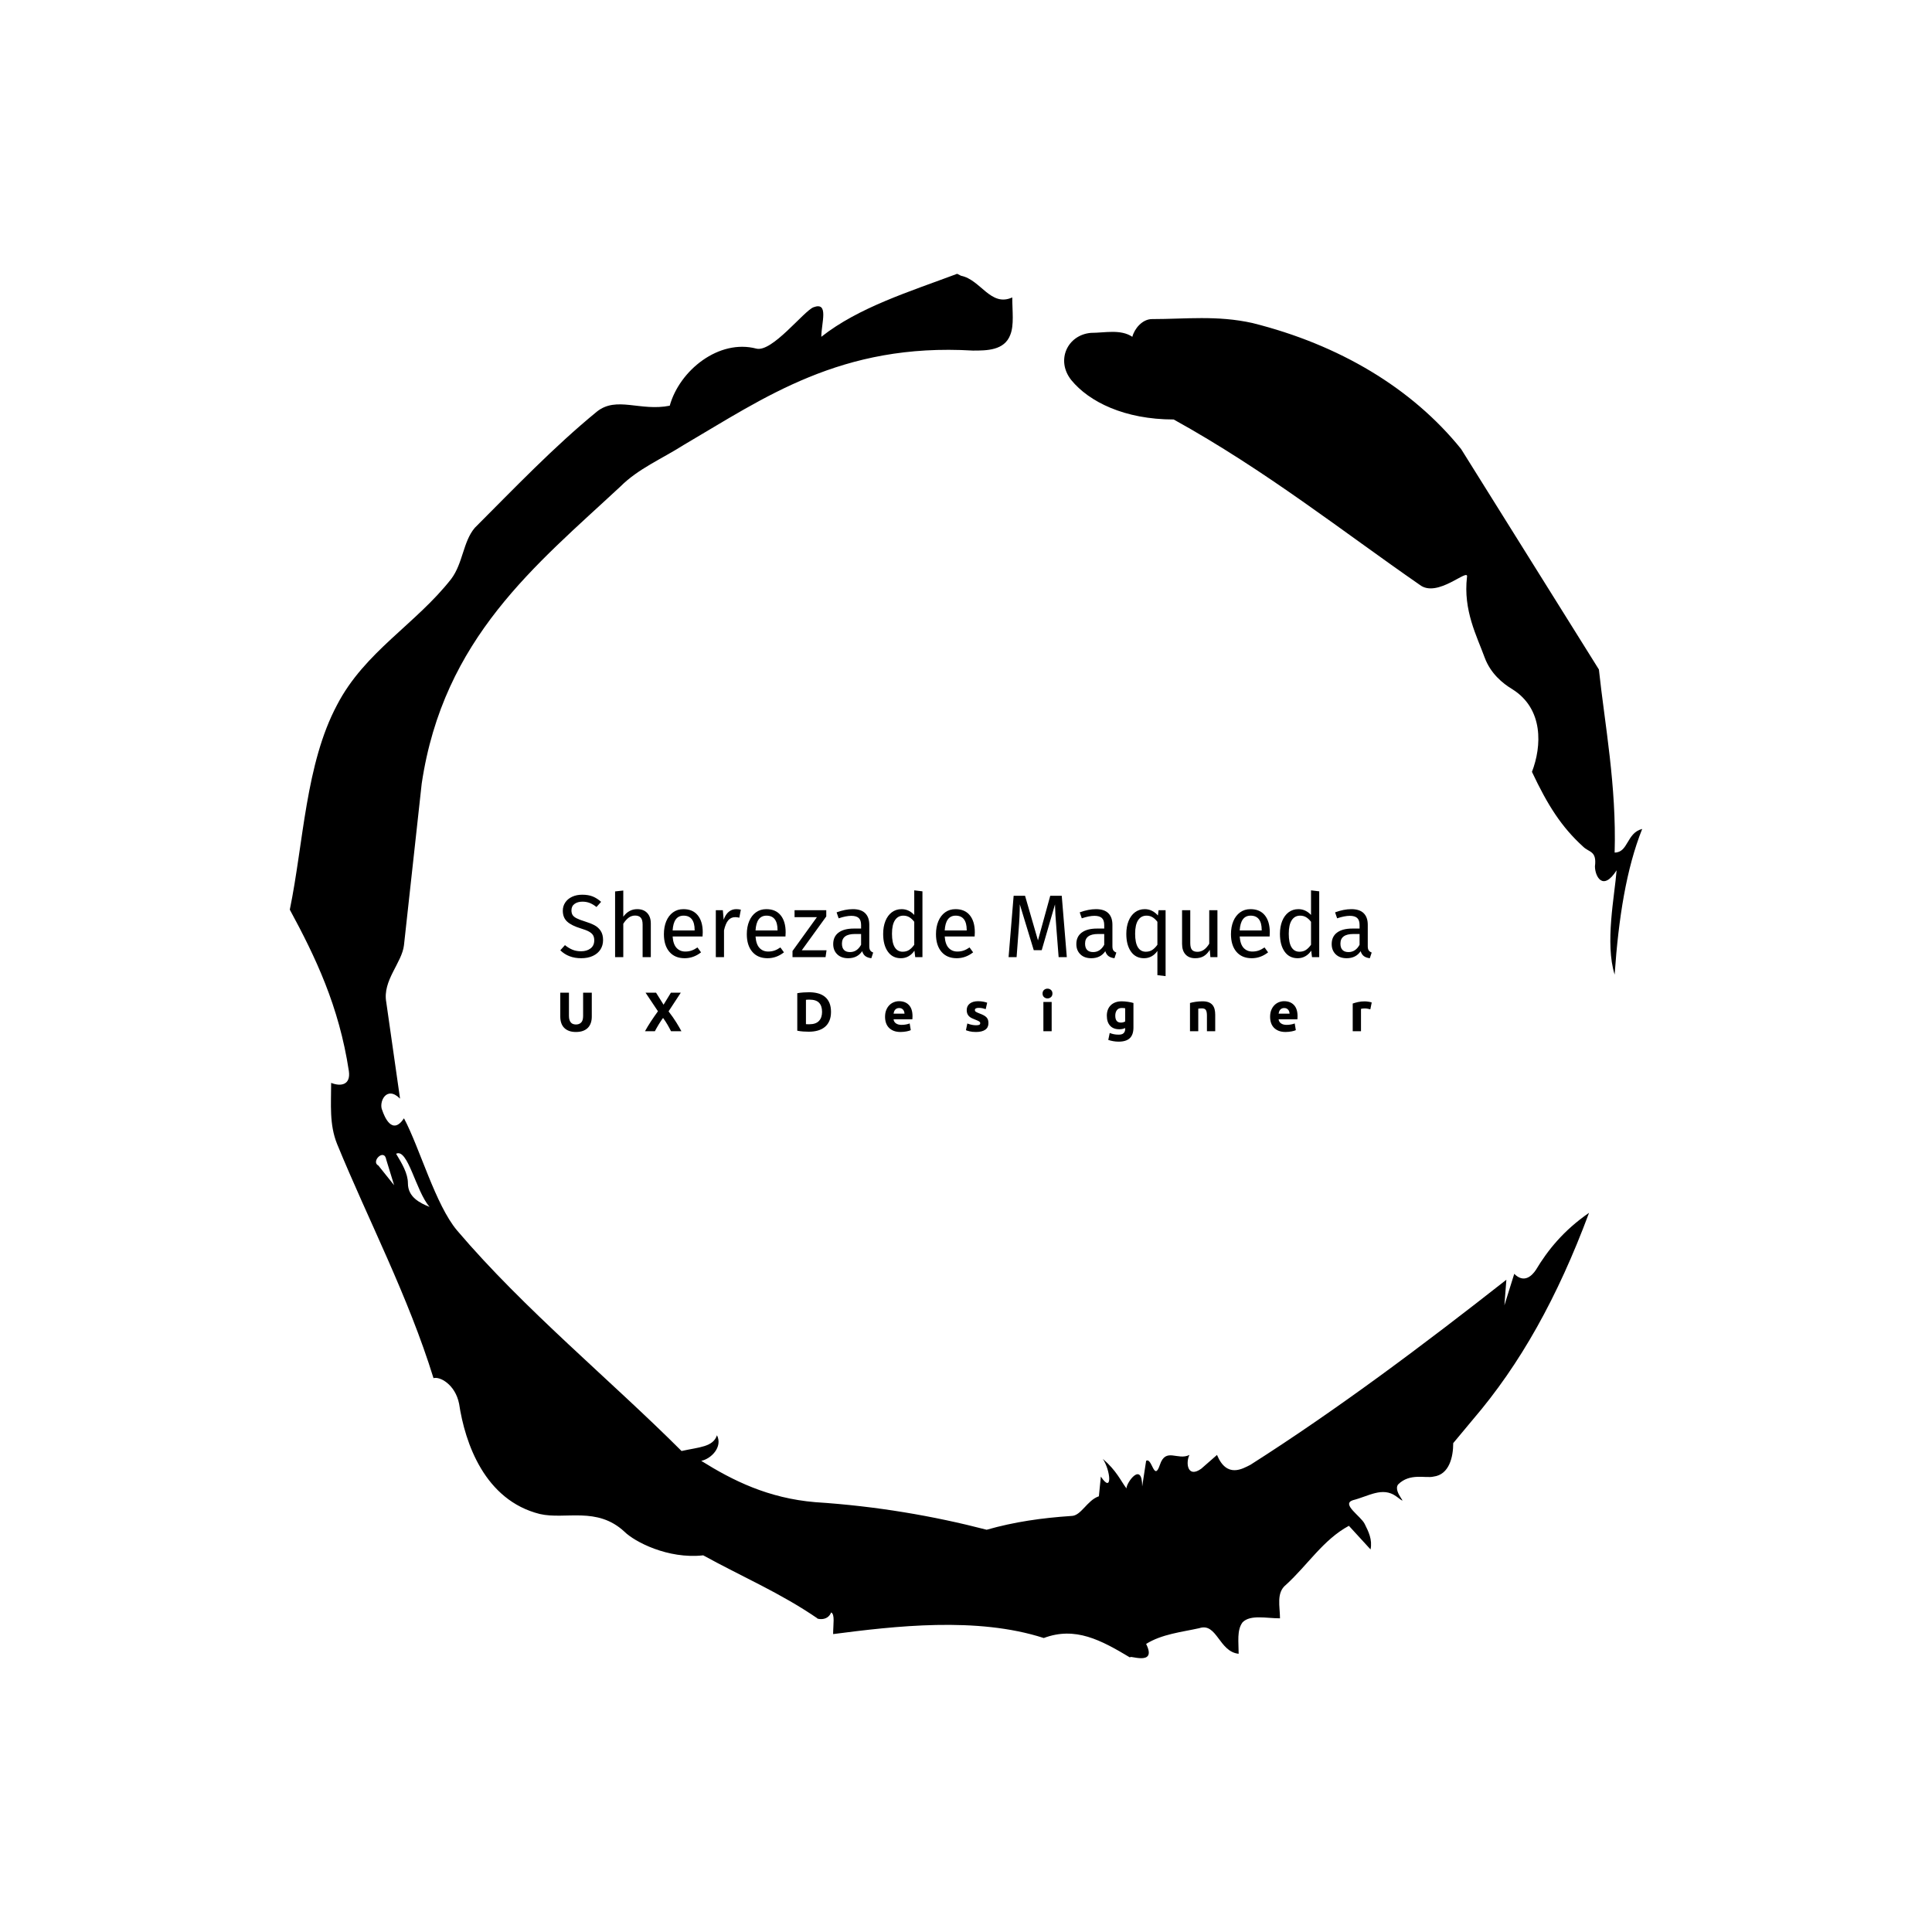 <svg xmlns="http://www.w3.org/2000/svg" version="1.1" xmlns:xlink="http://www.w3.org/1999/xlink" xmlns:svgjs="http://svgjs.dev/svgjs" width="1000" height="1000" viewBox="0 0 1000 1000"><rect width="1000" height="1000" fill="#ffffff"></rect><g transform="matrix(0.7,0,0,0.7,150,106.25)"><svg viewBox="0 0 320 360" data-background-color="#ffffff" preserveAspectRatio="xMidYMid meet" height="1125" width="1000" xmlns="http://www.w3.org/2000/svg" xmlns:xlink="http://www.w3.org/1999/xlink"><g id="tight-bounds" transform="matrix(1,0,0,1,0,0)"><svg viewBox="0 0 320 360" height="360" width="320"><g><svg></svg></g><g><svg viewBox="0 0 320 360" height="360" width="320"><g><path xmlns="http://www.w3.org/2000/svg" d="M20.961 227.22l3.726 4.658-1.863-6.056c-0.466-2.795-3.726 0.466-1.863 1.398M25.153 224.425c1.397 2.329 2.795 4.658 2.795 6.987 0 3.261 2.795 4.658 5.123 5.589-3.261-3.726-5.124-13.974-7.918-12.576M204.017 26.929c7.918 0 15.371-0.932 23.756 0.931 20.495 5.124 37.729 15.371 49.374 29.811l32.606 52.169c1.397 13.042 4.192 27.482 3.726 43.319 3.261 0 2.795-4.658 6.521-5.59-3.726 9.316-5.59 20.961-6.521 34.469-2.329-7.453 0-18.632 0.466-24.687-3.261 5.124-5.124 1.397-5.124-0.932 0.466-3.726-1.397-3.261-2.795-4.658-5.124-4.658-8.384-9.782-12.11-17.7 2.329-6.055 2.795-14.905-4.658-19.563-2.329-1.397-5.124-3.726-6.521-7.453-1.863-5.124-5.124-11.179-4.193-19.097 0.466-2.329-6.987 5.124-11.179 1.863-18.166-12.576-36.332-27.016-58.224-39.127-11.645 0-20.029-4.192-24.221-9.316-3.726-4.658-0.932-10.713 4.658-11.179 3.261 0 6.987-0.932 9.782 0.932 0.466-1.863 2.329-4.192 4.657-4.192M157.904 16.215l0.932 0.466c4.658 0.932 6.987 7.453 12.11 5.124 0 3.261 0.466 6.521-0.466 8.85-1.397 3.726-5.59 3.726-8.85 3.726-31.208-1.863-49.374 11.179-68.471 22.358-5.124 3.261-10.713 5.59-14.906 9.782-20.029 18.632-41.921 35.866-47.045 70.335l-4.192 38.195c-0.466 4.192-5.124 8.384-4.192 13.508l3.26 22.824c-3.261-3.261-5.124 0.932-4.192 2.795 0.466 1.397 2.329 6.055 5.124 1.863 3.726 6.987 7.453 20.495 12.576 26.55 15.837 18.632 36.332 35.4 53.101 52.169 4.192-0.932 7.453-0.932 8.384-3.727 1.397 2.795-1.397 5.59-3.726 6.056 7.453 4.658 15.837 8.85 27.016 9.781 14.44 0.932 27.948 3.261 40.524 6.522 6.521-1.863 13.042-2.795 20.029-3.261 2.329 0 3.726-3.726 6.521-4.658l0.466-4.658c2.795 4.192 2.329-1.397 0.466-4.192 3.261 2.795 4.192 5.124 5.589 6.987 0-1.397 3.726-6.521 3.727-0.466l0.931-6.055c1.397-0.932 1.863 5.124 3.261 0.931 1.397-4.192 4.192-0.932 6.987-2.329-0.932 1.863-0.466 5.59 2.794 3.261l3.727-3.261c2.329 5.59 6.055 3.261 7.918 2.329 20.495-13.042 40.99-28.413 60.553-43.784l-0.466 6.055 2.329-7.453c2.329 2.329 4.192 0.466 5.124-0.931 2.795-4.658 6.521-9.316 12.577-13.508-7.453 20.029-16.303 35.866-27.482 48.908l-4.658 5.59c0 3.261-0.932 7.453-4.658 7.918-1.863 0.466-5.59-0.932-8.384 1.863-1.397 1.863 3.261 5.59-0.466 2.795-3.261-2.329-6.521 0-10.248 0.932-2.795 0.932 1.863 3.726 2.795 5.589 0.932 1.863 1.863 3.726 1.398 6.056l-5.124-5.59c-6.055 3.261-9.782 9.316-14.906 13.974-2.329 1.863-1.397 5.124-1.397 7.918-3.261 0-6.987-0.932-8.85 0.932-1.397 1.863-0.932 4.658-0.932 7.453-4.658-0.466-5.124-7.453-9.315-6.056-4.192 0.932-8.85 1.397-12.577 3.727 2.795 5.59-4.658 2.329-3.726 3.26-6.987-4.192-13.042-7.453-20.495-4.658-15.837-5.124-35.4-2.795-49.84-0.931 0-2.329 0.466-4.658-0.466-5.124-0.932 2.329-3.726 1.397-3.26 1.397-8.85-6.055-17.7-9.782-27.016-14.905-8.384 0.932-16.303-3.261-18.632-5.59-6.521-6.055-13.974-2.795-20.029-4.192-13.042-3.261-17.7-16.769-19.098-26.084-0.932-4.658-4.658-6.521-6.055-6.056-6.055-19.563-15.371-37.263-22.824-55.429-1.863-4.658-1.397-9.316-1.397-14.44 2.329 0.932 4.658 0.466 4.192-2.794-2.329-15.371-7.918-27.016-13.974-38.195 3.261-15.837 3.726-34.469 11.179-48.443 6.521-12.576 18.632-19.098 27.016-29.811 2.795-3.726 2.795-8.85 5.59-12.11 9.316-9.316 18.632-19.098 28.879-27.482 4.658-3.726 10.247 0 17.234-1.397 2.329-8.384 11.645-15.837 20.495-13.508 3.726 0.932 11.179-8.85 13.508-9.782 3.726-1.397 1.863 3.726 1.863 6.987 8.85-6.987 20.961-10.713 32.14-14.906" fill="#000000" fill-rule="nonzero" stroke="none" stroke-width="1" stroke-linecap="butt" stroke-linejoin="miter" stroke-miterlimit="10" stroke-dasharray="" stroke-dashoffset="0" font-family="none" font-weight="none" font-size="none" text-anchor="none" style="mix-blend-mode: normal" data-fill-palette-color="tertiary"></path></g><g transform="matrix(1,0,0,1,64,162.1)"><svg viewBox="0 0 192 35.8" height="35.8" width="192"><g><svg viewBox="0 0 192 35.8" height="35.8" width="192"><g><svg viewBox="0 0 192 35.8" height="35.8" width="192"><g><svg viewBox="0 0 192 35.8" height="35.8" width="192"><g id="textblocktransform"><svg viewBox="0 0 192 35.8" height="35.8" width="192" id="textblock"><g><svg viewBox="0 0 192 20.296" height="20.296" width="192"><g transform="matrix(1,0,0,1,0,0)"><svg width="192" viewBox="1.25 -37.5 455.46 48.15" height="20.296" data-palette-color="#000000"><path d="M13.5-35.05Q16.95-35.05 19.4-34.08 21.85-33.1 24.15-31.05L24.15-31.05 21.55-28.15Q19.6-29.7 17.73-30.43 15.85-31.15 13.7-31.15L13.7-31.15Q11-31.15 9.25-29.9 7.5-28.65 7.5-26.25L7.5-26.25Q7.5-24.75 8.1-23.73 8.7-22.7 10.33-21.85 11.95-21 15.05-20.05L15.05-20.05Q18.3-19.05 20.45-17.9 22.6-16.75 23.93-14.73 25.25-12.7 25.25-9.6L25.25-9.6Q25.25-6.6 23.78-4.3 22.3-2 19.53-0.7 16.75 0.6 12.95 0.6L12.95 0.6Q5.8 0.6 1.25-3.85L1.25-3.85 3.85-6.75Q5.95-5.05 8.1-4.17 10.25-3.3 12.9-3.3L12.9-3.3Q16.1-3.3 18.2-4.88 20.3-6.45 20.3-9.45L20.3-9.45Q20.3-11.15 19.65-12.28 19-13.4 17.43-14.3 15.85-15.2 12.85-16.1L12.85-16.1Q7.55-17.7 5.1-19.95 2.65-22.2 2.65-26.05L2.65-26.05Q2.65-28.65 4.03-30.7 5.4-32.75 7.88-33.9 10.35-35.05 13.5-35.05L13.5-35.05ZM44.4-26.95Q48-26.95 50.02-24.8 52.05-22.65 52.05-18.9L52.05-18.9 52.05 0 47.45 0 47.45-18.25Q47.45-21.05 46.37-22.2 45.3-23.35 43.25-23.35L43.25-23.35Q41.2-23.35 39.6-22.15 38-20.95 36.6-18.75L36.6-18.75 36.6 0 32 0 32-36.9 36.6-37.4 36.6-22.7Q39.7-26.95 44.4-26.95L44.4-26.95ZM81.2-13.95Q81.2-12.8 81.09-11.6L81.09-11.6 64.3-11.6Q64.59-7.25 66.5-5.2 68.4-3.15 71.4-3.15L71.4-3.15Q73.3-3.15 74.9-3.7 76.5-4.25 78.25-5.45L78.25-5.45 80.25-2.7Q76.05 0.6 71.05 0.6L71.05 0.6Q65.55 0.6 62.47-3 59.4-6.6 59.4-12.9L59.4-12.9Q59.4-17 60.72-20.18 62.05-23.35 64.52-25.15 67-26.95 70.34-26.95L70.34-26.95Q75.59-26.95 78.4-23.5 81.2-20.05 81.2-13.95L81.2-13.95ZM76.65-15L76.65-15.3Q76.65-19.2 75.09-21.25 73.55-23.3 70.45-23.3L70.45-23.3Q64.8-23.3 64.3-15L64.3-15 76.65-15ZM99.99-26.95Q101.39-26.95 102.59-26.65L102.59-26.65 101.74-22.15Q100.54-22.45 99.44-22.45L99.44-22.45Q96.99-22.45 95.49-20.65 93.99-18.85 93.14-15.05L93.14-15.05 93.14 0 88.54 0 88.54-26.35 92.49-26.35 92.94-21Q93.99-23.95 95.79-25.45 97.59-26.95 99.99-26.95L99.99-26.95ZM127.74-13.95Q127.74-12.8 127.64-11.6L127.64-11.6 110.84-11.6Q111.14-7.25 113.04-5.2 114.94-3.15 117.94-3.15L117.94-3.15Q119.84-3.15 121.44-3.7 123.04-4.25 124.79-5.45L124.79-5.45 126.79-2.7Q122.59 0.6 117.59 0.6L117.59 0.6Q112.09 0.6 109.02-3 105.94-6.6 105.94-12.9L105.94-12.9Q105.94-17 107.27-20.18 108.59-23.35 111.06-25.15 113.54-26.95 116.89-26.95L116.89-26.95Q122.14-26.95 124.94-23.5 127.74-20.05 127.74-13.95L127.74-13.95ZM123.19-15L123.19-15.3Q123.19-19.2 121.64-21.25 120.09-23.3 116.99-23.3L116.99-23.3Q111.34-23.3 110.84-15L110.84-15 123.19-15ZM132.74-26.35L150.54-26.35 150.54-22.85 136.79-3.85 150.69-3.85 150.14 0 131.59 0 131.59-3.45 145.29-22.45 132.74-22.45 132.74-26.35ZM174.69-6.15Q174.69-4.55 175.24-3.78 175.78-3 176.88-2.6L176.88-2.6 175.84 0.6Q173.78 0.35 172.53-0.55 171.28-1.45 170.69-3.35L170.69-3.35Q168.03 0.6 162.84 0.6L162.84 0.6Q158.94 0.6 156.69-1.6 154.44-3.8 154.44-7.35L154.44-7.35Q154.44-11.55 157.46-13.8 160.49-16.05 166.03-16.05L166.03-16.05 170.09-16.05 170.09-18Q170.09-20.8 168.74-22 167.38-23.2 164.59-23.2L164.59-23.2Q161.69-23.2 157.49-21.8L157.49-21.8 156.34-25.15Q161.24-26.95 165.44-26.95L165.44-26.95Q170.09-26.95 172.38-24.68 174.69-22.4 174.69-18.2L174.69-18.2 174.69-6.15ZM163.88-2.85Q167.84-2.85 170.09-6.95L170.09-6.95 170.09-13 166.63-13Q159.34-13 159.34-7.6L159.34-7.6Q159.34-5.25 160.49-4.05 161.63-2.85 163.88-2.85L163.88-2.85ZM199.93-37.5L204.53-36.95 204.53 0 200.48 0 200.03-3.65Q198.73-1.65 196.78-0.53 194.83 0.6 192.43 0.6L192.43 0.6Q187.73 0.6 185.11-3.1 182.48-6.8 182.48-13.05L182.48-13.05Q182.48-17.1 183.73-20.25 184.98-23.4 187.33-25.18 189.68-26.95 192.83-26.95L192.83-26.95Q196.88-26.95 199.93-23.7L199.93-23.7 199.93-37.5ZM193.43-3.05Q195.53-3.05 197.03-4.03 198.53-5 199.93-6.95L199.93-6.95 199.93-19.85Q198.63-21.55 197.16-22.43 195.68-23.3 193.83-23.3L193.83-23.3Q190.78-23.3 189.11-20.75 187.43-18.2 187.43-13.15L187.43-13.15Q187.43-8.05 188.98-5.55 190.53-3.05 193.43-3.05L193.43-3.05ZM233.93-13.95Q233.93-12.8 233.83-11.6L233.83-11.6 217.03-11.6Q217.33-7.25 219.23-5.2 221.13-3.15 224.13-3.15L224.13-3.15Q226.03-3.15 227.63-3.7 229.23-4.25 230.98-5.45L230.98-5.45 232.98-2.7Q228.78 0.6 223.78 0.6L223.78 0.6Q218.28 0.6 215.21-3 212.13-6.6 212.13-12.9L212.13-12.9Q212.13-17 213.46-20.18 214.78-23.35 217.25-25.15 219.73-26.95 223.08-26.95L223.08-26.95Q228.33-26.95 231.13-23.5 233.93-20.05 233.93-13.95L233.93-13.95ZM229.38-15L229.38-15.3Q229.38-19.2 227.83-21.25 226.28-23.3 223.18-23.3L223.18-23.3Q217.53-23.3 217.03-15L217.03-15 229.38-15ZM282.73-34.45L285.57 0 280.98 0 279.77-15.55Q279.02-24.7 278.93-29.6L278.93-29.6 271.48-3.9 267.02-3.9 259.18-29.65Q259.18-23.4 258.52-15.2L258.52-15.2 257.38 0 252.88 0 255.72-34.45 262.13-34.45 269.38-9.4 276.27-34.45 282.73-34.45ZM311.17-6.15Q311.17-4.55 311.72-3.78 312.27-3 313.37-2.6L313.37-2.6 312.32 0.6Q310.27 0.35 309.02-0.55 307.77-1.45 307.17-3.35L307.17-3.35Q304.52 0.6 299.32 0.6L299.32 0.6Q295.42 0.6 293.17-1.6 290.92-3.8 290.92-7.35L290.92-7.35Q290.92-11.55 293.95-13.8 296.97-16.05 302.52-16.05L302.52-16.05 306.57-16.05 306.57-18Q306.57-20.8 305.22-22 303.87-23.2 301.07-23.2L301.07-23.2Q298.17-23.2 293.97-21.8L293.97-21.8 292.82-25.15Q297.72-26.95 301.92-26.95L301.92-26.95Q306.57-26.95 308.87-24.68 311.17-22.4 311.17-18.2L311.17-18.2 311.17-6.15ZM300.37-2.85Q304.32-2.85 306.57-6.95L306.57-6.95 306.57-13 303.12-13Q295.82-13 295.82-7.6L295.82-7.6Q295.82-5.25 296.97-4.05 298.12-2.85 300.37-2.85L300.37-2.85ZM337.07-26.35L341.02-26.35 341.02 10.65 336.42 10.1 336.42-3.5Q335.12-1.55 333.19-0.48 331.27 0.6 328.92 0.6L328.92 0.6Q324.22 0.6 321.6-3.1 318.97-6.8 318.97-13.05L318.97-13.05Q318.97-17.1 320.22-20.25 321.47-23.4 323.82-25.18 326.17-26.95 329.32-26.95L329.32-26.95Q333.52-26.95 336.72-23.4L336.72-23.4 337.07-26.35ZM329.92-3.05Q332.02-3.05 333.52-4.03 335.02-5 336.42-6.95L336.42-6.95 336.42-19.85Q335.12-21.55 333.64-22.43 332.17-23.3 330.32-23.3L330.32-23.3Q327.27-23.3 325.6-20.75 323.92-18.2 323.92-13.15L323.92-13.15Q323.92-8.05 325.47-5.55 327.02-3.05 329.92-3.05L329.92-3.05ZM370.12-26.35L370.12 0 366.17 0 365.82-4.1Q364.32-1.65 362.37-0.53 360.42 0.6 357.62 0.6L357.62 0.6Q354.17 0.6 352.22-1.5 350.27-3.6 350.27-7.45L350.27-7.45 350.27-26.35 354.87-26.35 354.87-7.95Q354.87-5.25 355.82-4.13 356.77-3 358.92-3L358.92-3Q362.77-3 365.52-7.55L365.52-7.55 365.52-26.35 370.12-26.35ZM399.51-13.95Q399.51-12.8 399.42-11.6L399.42-11.6 382.62-11.6Q382.92-7.25 384.81-5.2 386.72-3.15 389.72-3.15L389.72-3.15Q391.62-3.15 393.22-3.7 394.81-4.25 396.56-5.45L396.56-5.45 398.56-2.7Q394.37 0.6 389.37 0.6L389.37 0.6Q383.87 0.6 380.79-3 377.72-6.6 377.72-12.9L377.72-12.9Q377.72-17 379.04-20.18 380.37-23.35 382.84-25.15 385.31-26.95 388.67-26.95L388.67-26.95Q393.92-26.95 396.72-23.5 399.51-20.05 399.51-13.95L399.51-13.95ZM394.97-15L394.97-15.3Q394.97-19.2 393.42-21.25 391.87-23.3 388.76-23.3L388.76-23.3Q383.12-23.3 382.62-15L382.62-15 394.97-15ZM422.66-37.5L427.26-36.95 427.26 0 423.21 0 422.76-3.65Q421.46-1.65 419.51-0.53 417.56 0.6 415.16 0.6L415.16 0.6Q410.46 0.6 407.84-3.1 405.21-6.8 405.21-13.05L405.21-13.05Q405.21-17.1 406.46-20.25 407.71-23.4 410.06-25.18 412.41-26.95 415.56-26.95L415.56-26.95Q419.61-26.95 422.66-23.7L422.66-23.7 422.66-37.5ZM416.16-3.05Q418.26-3.05 419.76-4.03 421.26-5 422.66-6.95L422.66-6.95 422.66-19.85Q421.36-21.55 419.89-22.43 418.41-23.3 416.56-23.3L416.56-23.3Q413.51-23.3 411.84-20.75 410.16-18.2 410.16-13.15L410.16-13.15Q410.16-8.05 411.71-5.55 413.26-3.05 416.16-3.05L416.16-3.05ZM454.51-6.15Q454.51-4.55 455.06-3.78 455.61-3 456.71-2.6L456.71-2.6 455.66 0.6Q453.61 0.35 452.36-0.55 451.11-1.45 450.51-3.35L450.51-3.35Q447.86 0.6 442.66 0.6L442.66 0.6Q438.76 0.6 436.51-1.6 434.26-3.8 434.26-7.35L434.26-7.35Q434.26-11.55 437.28-13.8 440.31-16.05 445.86-16.05L445.86-16.05 449.91-16.05 449.91-18Q449.91-20.8 448.56-22 447.21-23.2 444.41-23.2L444.41-23.2Q441.51-23.2 437.31-21.8L437.31-21.8 436.16-25.15Q441.06-26.95 445.26-26.95L445.26-26.95Q449.91-26.95 452.21-24.68 454.51-22.4 454.51-18.2L454.51-18.2 454.51-6.15ZM443.71-2.85Q447.66-2.85 449.91-6.95L449.91-6.95 449.91-13 446.46-13Q439.16-13 439.16-7.6L439.16-7.6Q439.16-5.25 440.31-4.05 441.46-2.85 443.71-2.85L443.71-2.85Z" opacity="1" transform="matrix(1,0,0,1,0,0)" fill="#000000" class="wordmark-text-0" data-fill-palette-color="primary" id="text-0"></path></svg></g></svg></g><g transform="matrix(1,0,0,1,0,23.258)"><svg viewBox="0 0 192 12.543" height="12.543" width="192"><g transform="matrix(1,0,0,1,0,0)"><svg width="192" viewBox="3.5 -38.3 730.17 47.7" height="12.543" data-palette-color="#89939e"><path d="M17.55 0.7L17.55 0.7Q13.9 0.7 11.25-0.33 8.6-1.35 6.88-3.18 5.15-5 4.33-7.53 3.5-10.05 3.5-13.1L3.5-13.1 3.5-34.65 11.3-34.65 11.3-13.75Q11.3-11.65 11.78-10.18 12.25-8.7 13.08-7.78 13.9-6.85 15.08-6.45 16.25-6.05 17.65-6.05L17.65-6.05Q20.5-6.05 22.28-7.8 24.05-9.55 24.05-13.75L24.05-13.75 24.05-34.65 31.85-34.65 31.85-13.1Q31.85-10.05 31-7.5 30.15-4.95 28.4-3.13 26.65-1.3 23.95-0.3 21.25 0.7 17.55 0.7ZM112.49 0L103.14 0Q101.69-2.9 99.96-5.88 98.24-8.85 95.99-11.95L95.99-11.95Q95.29-11.05 94.21-9.45 93.14-7.85 92.06-6.05 90.99-4.25 90.04-2.6 89.09-0.95 88.64 0L88.64 0 79.74 0Q81.94-4.05 84.86-8.5 87.79-12.95 91.39-17.95L91.39-17.95 80.24-34.65 89.69-34.65 96.44-23.85 103.04-34.65 111.94-34.65 100.94-17.85Q105.14-12.4 107.99-7.78 110.84-3.15 112.49 0L112.49 0ZM224.56-28.25L224.56-6.35Q225.11-6.3 225.83-6.28 226.56-6.25 227.56-6.25L227.56-6.25Q233.41-6.25 236.23-9.2 239.06-12.15 239.06-17.35L239.06-17.35Q239.06-22.8 236.36-25.6 233.66-28.4 227.81-28.4L227.81-28.4Q227.01-28.4 226.16-28.38 225.31-28.35 224.56-28.25L224.56-28.25ZM247.11-17.35L247.11-17.35Q247.11-12.85 245.71-9.5 244.31-6.15 241.73-3.95 239.16-1.75 235.46-0.65 231.76 0.45 227.16 0.45L227.16 0.45Q225.06 0.45 222.26 0.28 219.46 0.1 216.76-0.45L216.76-0.45 216.76-34.2Q219.46-34.7 222.38-34.88 225.31-35.05 227.41-35.05L227.41-35.05Q231.86-35.05 235.48-34.05 239.11-33.05 241.71-30.9 244.31-28.75 245.71-25.4 247.11-22.05 247.11-17.35ZM295.75-12.95L295.75-12.95Q295.75-16.45 296.82-19.07 297.9-21.7 299.65-23.45 301.4-25.2 303.67-26.1 305.95-27 308.35-27L308.35-27Q313.95-27 317.2-23.58 320.45-20.15 320.45-13.5L320.45-13.5Q320.45-12.85 320.4-12.08 320.35-11.3 320.3-10.7L320.3-10.7 303.4-10.7Q303.65-8.4 305.55-7.05 307.45-5.7 310.65-5.7L310.65-5.7Q312.7-5.7 314.67-6.08 316.65-6.45 317.9-7L317.9-7 318.9-0.95Q318.3-0.65 317.3-0.35 316.3-0.05 315.07 0.18 313.85 0.4 312.45 0.55 311.05 0.7 309.65 0.7L309.65 0.7Q306.1 0.7 303.47-0.35 300.85-1.4 299.12-3.23 297.4-5.05 296.57-7.55 295.75-10.05 295.75-12.95ZM303.4-15.8L313.25-15.8Q313.2-16.75 312.92-17.65 312.65-18.55 312.07-19.25 311.5-19.95 310.62-20.4 309.75-20.85 308.45-20.85L308.45-20.85Q307.2-20.85 306.3-20.43 305.4-20 304.8-19.3 304.2-18.6 303.87-17.68 303.55-16.75 303.4-15.8L303.4-15.8ZM377.63-5.35L377.63-5.35Q379.68-5.35 380.53-5.75 381.38-6.15 381.38-7.3L381.38-7.3Q381.38-8.2 380.28-8.88 379.18-9.55 376.93-10.4L376.93-10.4Q375.18-11.05 373.76-11.75 372.33-12.45 371.33-13.43 370.33-14.4 369.78-15.75 369.23-17.1 369.23-19L369.23-19Q369.23-22.7 371.98-24.85 374.73-27 379.53-27L379.53-27Q381.93-27 384.13-26.58 386.33-26.15 387.63-25.65L387.63-25.65 386.33-19.85Q385.03-20.3 383.51-20.65 381.98-21 380.08-21L380.08-21Q376.58-21 376.58-19.05L376.58-19.05Q376.58-18.6 376.73-18.25 376.88-17.9 377.33-17.57 377.78-17.25 378.56-16.88 379.33-16.5 380.53-16.05L380.53-16.05Q382.98-15.15 384.58-14.28 386.18-13.4 387.11-12.38 388.03-11.35 388.41-10.1 388.78-8.85 388.78-7.2L388.78-7.2Q388.78-3.3 385.86-1.3 382.93 0.7 377.58 0.7L377.58 0.7Q374.08 0.7 371.76 0.1 369.43-0.5 368.53-0.9L368.53-0.9 369.78-6.95Q371.68-6.2 373.68-5.78 375.68-5.35 377.63-5.35ZM445.67-26.3L445.67 0 438.22 0 438.22-26.3 445.67-26.3ZM446.37-33.9L446.37-33.9Q446.37-31.85 445.04-30.68 443.72-29.5 441.92-29.5L441.92-29.5Q440.12-29.5 438.79-30.68 437.47-31.85 437.47-33.9L437.47-33.9Q437.47-35.95 438.79-37.13 440.12-38.3 441.92-38.3L441.92-38.3Q443.72-38.3 445.04-37.13 446.37-35.95 446.37-33.9ZM502.91-14L502.91-14Q502.91-7.75 507.96-7.75L507.96-7.75Q509.11-7.75 510.11-8.05 511.11-8.35 511.81-8.75L511.81-8.75 511.81-20.65Q511.26-20.75 510.51-20.83 509.76-20.9 508.76-20.9L508.76-20.9Q505.81-20.9 504.36-18.95 502.91-17 502.91-14ZM519.26-25.4L519.26-3.3Q519.26 3.15 515.98 6.28 512.71 9.4 505.86 9.4L505.86 9.4Q503.46 9.4 501.06 8.97 498.66 8.55 496.61 7.85L496.61 7.85 497.91 1.6Q499.66 2.3 501.58 2.7 503.51 3.1 505.96 3.1L505.96 3.1Q509.16 3.1 510.48 1.7 511.81 0.3 511.81-1.9L511.81-1.9 511.81-2.85Q510.61-2.3 509.33-2.02 508.06-1.75 506.56-1.75L506.56-1.75Q501.11-1.75 498.21-4.98 495.31-8.2 495.31-14L495.31-14Q495.31-16.9 496.21-19.28 497.11-21.65 498.83-23.35 500.56-25.05 503.06-25.98 505.56-26.9 508.71-26.9L508.71-26.9Q510.06-26.9 511.48-26.78 512.91-26.65 514.31-26.45 515.71-26.25 516.98-25.98 518.26-25.7 519.26-25.4L519.26-25.4ZM570.14 0L570.14-25.4Q572.04-25.95 575.04-26.43 578.04-26.9 581.34-26.9L581.34-26.9Q584.69-26.9 586.92-26.03 589.14-25.15 590.44-23.55 591.74-21.95 592.29-19.75 592.84-17.55 592.84-14.85L592.84-14.85 592.84 0 585.39 0 585.39-13.95Q585.39-17.55 584.44-19.05 583.49-20.55 580.89-20.55L580.89-20.55Q580.09-20.55 579.19-20.48 578.29-20.4 577.59-20.3L577.59-20.3 577.59 0 570.14 0ZM642.23-12.95L642.23-12.95Q642.23-16.45 643.3-19.07 644.38-21.7 646.13-23.45 647.88-25.2 650.15-26.1 652.43-27 654.83-27L654.83-27Q660.43-27 663.68-23.58 666.93-20.15 666.93-13.5L666.93-13.5Q666.93-12.85 666.88-12.08 666.83-11.3 666.78-10.7L666.78-10.7 649.88-10.7Q650.13-8.4 652.03-7.05 653.93-5.7 657.13-5.7L657.13-5.7Q659.18-5.7 661.15-6.08 663.13-6.45 664.38-7L664.38-7 665.38-0.95Q664.78-0.65 663.78-0.35 662.78-0.05 661.55 0.18 660.33 0.4 658.93 0.55 657.53 0.7 656.13 0.7L656.13 0.7Q652.58 0.7 649.95-0.35 647.33-1.4 645.6-3.23 643.88-5.05 643.05-7.55 642.23-10.05 642.23-12.95ZM649.88-15.8L659.73-15.8Q659.68-16.75 659.4-17.65 659.13-18.55 658.55-19.25 657.98-19.95 657.1-20.4 656.23-20.85 654.93-20.85L654.93-20.85Q653.68-20.85 652.78-20.43 651.88-20 651.28-19.3 650.68-18.6 650.35-17.68 650.03-16.75 649.88-15.8L649.88-15.8ZM733.67-25.85L732.42-19.7Q731.42-19.95 730.07-20.23 728.72-20.5 727.17-20.5L727.17-20.5Q726.47-20.5 725.49-20.38 724.52-20.25 724.02-20.1L724.02-20.1 724.02 0 716.57 0 716.57-24.9Q718.57-25.6 721.29-26.23 724.02-26.85 727.37-26.85L727.37-26.85Q727.97-26.85 728.82-26.78 729.67-26.7 730.52-26.58 731.37-26.45 732.22-26.28 733.07-26.1 733.67-25.85L733.67-25.85Z" opacity="1" transform="matrix(1,0,0,1,0,0)" fill="#000000" class="slogan-text-1" data-fill-palette-color="secondary" id="text-1"></path></svg></g></svg></g></svg></g></svg></g><g></g></svg></g></svg></g></svg></g></svg></g><defs></defs></svg><rect width="320" height="360" fill="none" stroke="none" visibility="hidden"></rect></g></svg></g></svg>